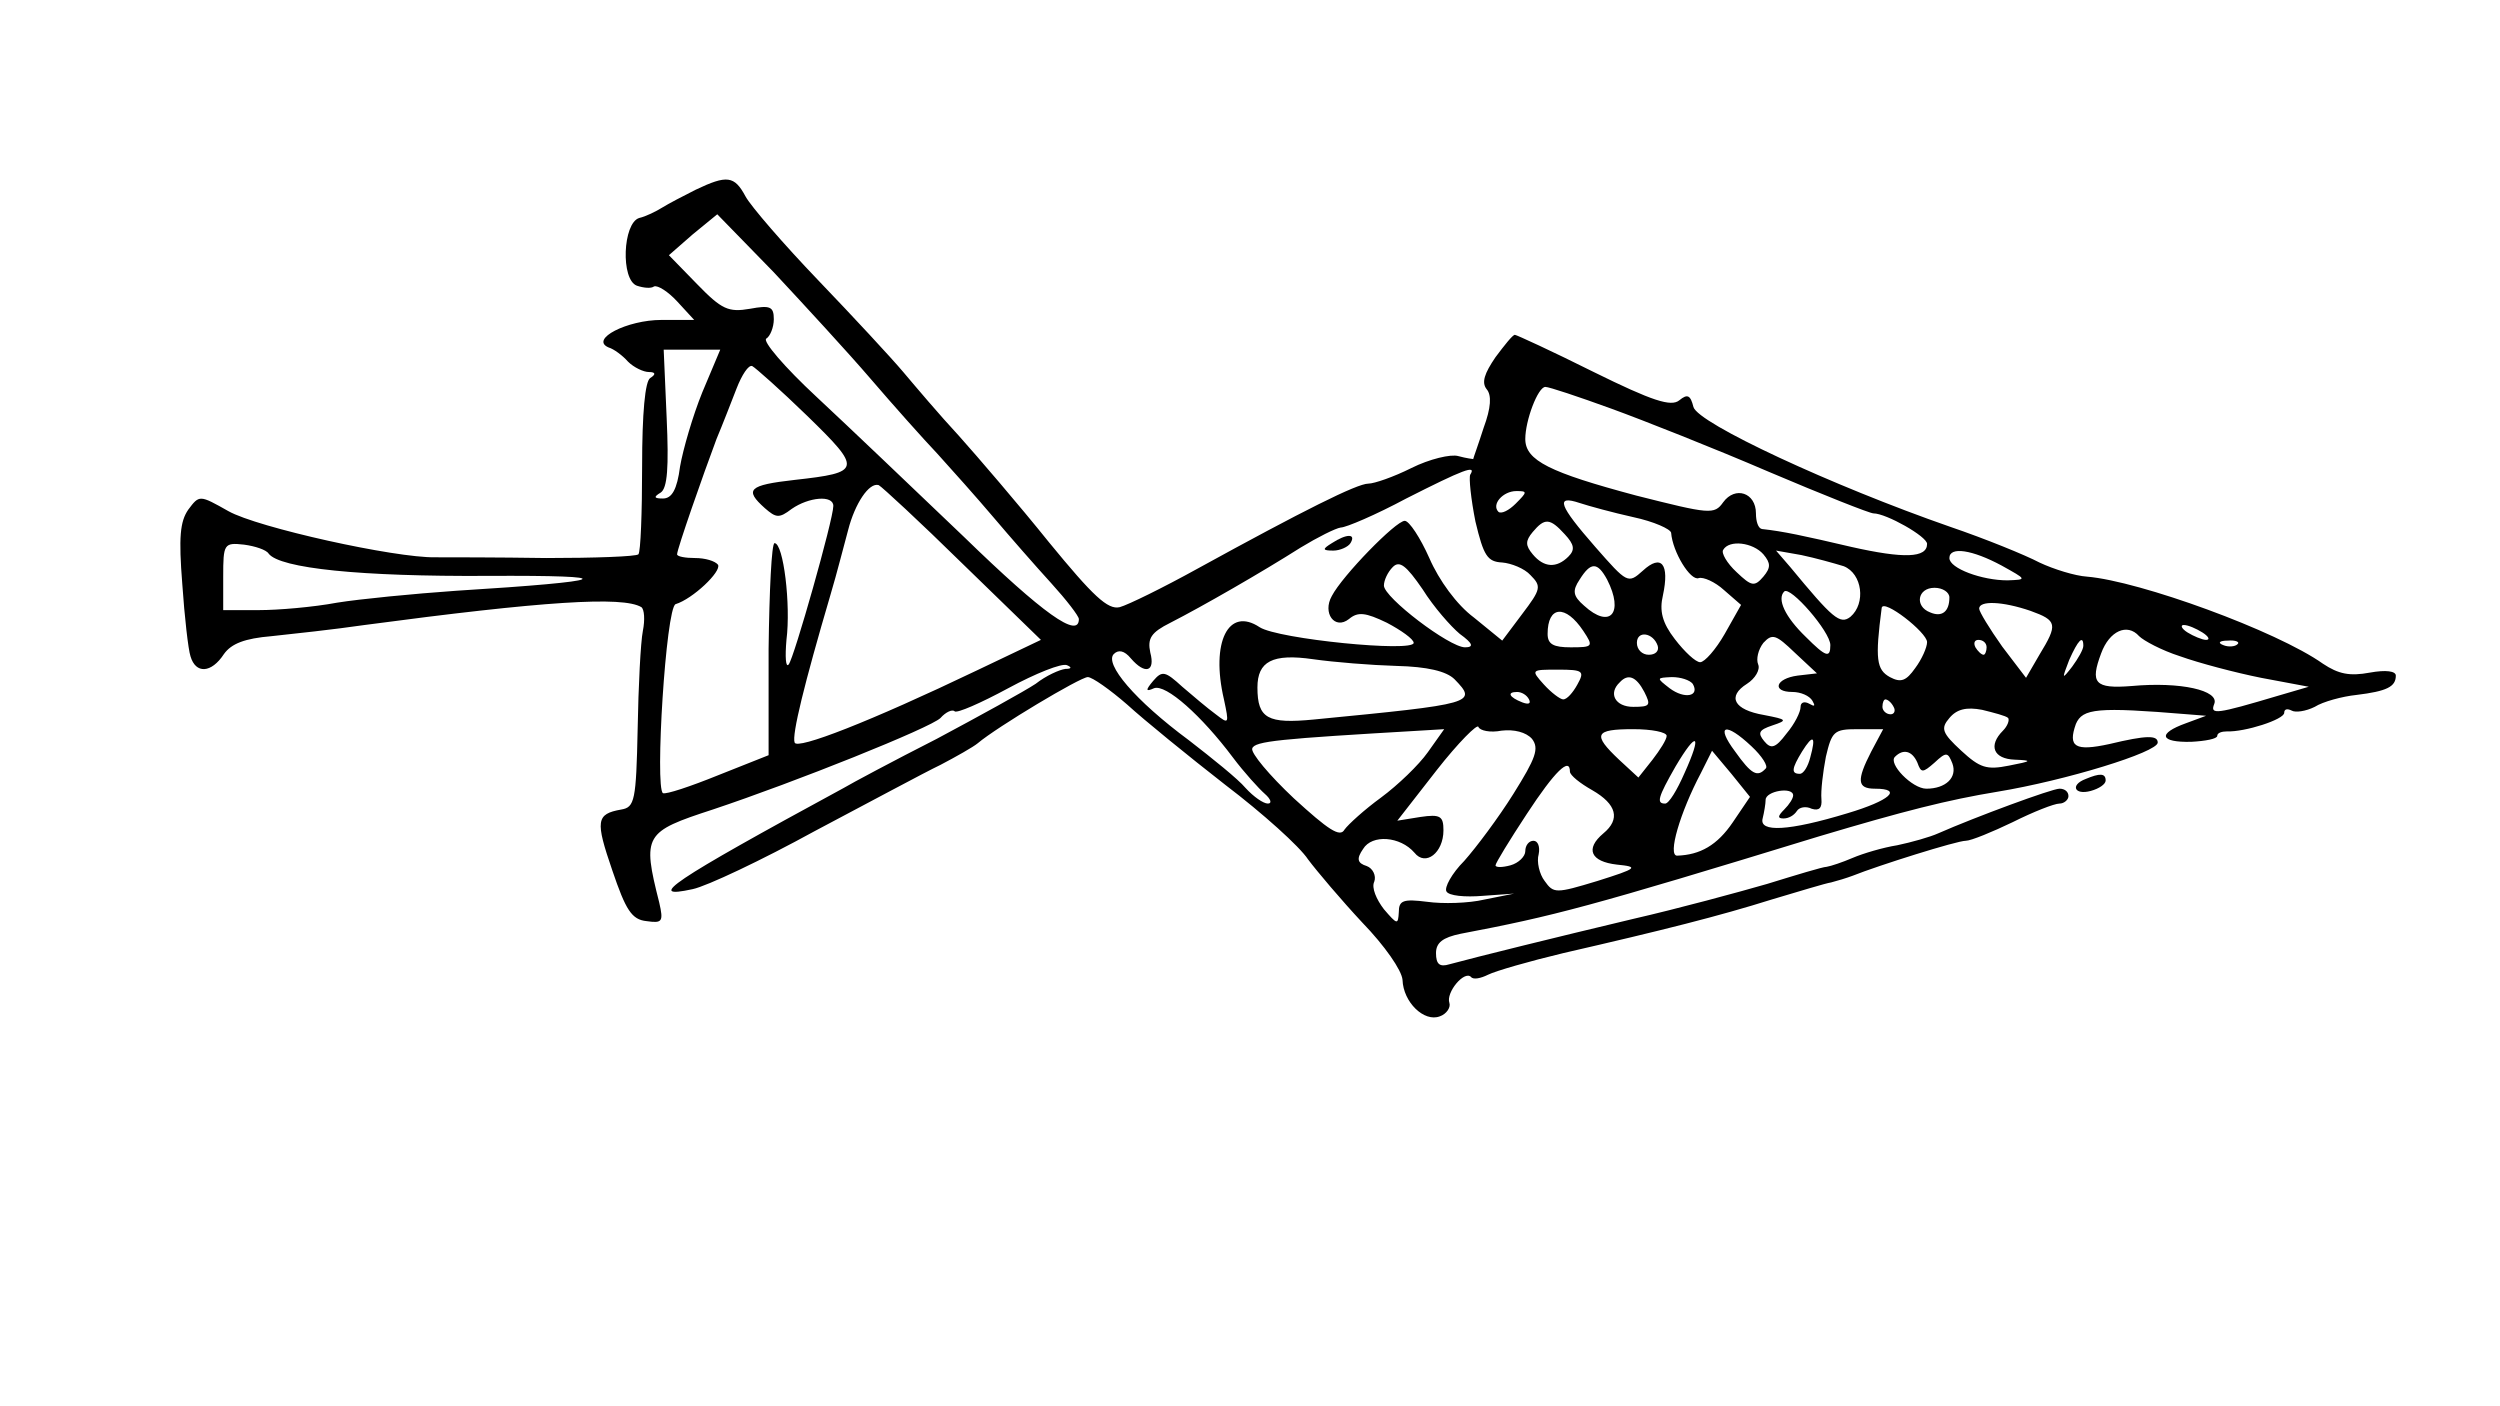 <?xml version="1.0" standalone="no"?>
<!DOCTYPE svg PUBLIC "-//W3C//DTD SVG 20010904//EN"
 "http://www.w3.org/TR/2001/REC-SVG-20010904/DTD/svg10.dtd">
<svg version="1.0" xmlns="http://www.w3.org/2000/svg"
 width="336pt" height="189pt" viewBox="0 0 336 189"
 preserveAspectRatio="xMidYMid meet">
<g transform="translate(0,189) scale(0.1,-0.1)"
fill="#000000" stroke="none">
<path d="M935 1635 c-16 -8 -37 -19 -45 -24 -8 -5 -22 -12 -31 -14 -22 -7 -25
-83 -3 -91 9 -3 19 -4 23 -1 5 2 19 -7 31 -20 l23 -25 -44 0 c-46 0 -97 -26
-71 -37 7 -2 19 -11 26 -19 8 -8 21 -14 28 -14 9 0 10 -3 2 -8 -7 -4 -11 -47
-11 -119 0 -62 -2 -115 -5 -118 -3 -3 -59 -5 -124 -5 -65 1 -132 1 -149 1 -54
-1 -239 40 -278 62 -39 22 -39 22 -54 2 -11 -16 -13 -37 -8 -100 3 -44 8 -88
11 -97 7 -24 28 -23 45 3 10 14 28 21 64 24 28 3 84 9 125 15 240 32 347 39
372 24 4 -3 5 -17 2 -32 -3 -15 -6 -74 -7 -132 -2 -96 -4 -105 -22 -108 -34
-6 -35 -15 -12 -82 18 -53 26 -66 46 -68 21 -3 23 -1 17 25 -23 91 -20 95 72
125 111 37 293 110 306 123 7 8 16 12 19 9 3 -3 35 11 72 31 37 20 72 34 79
31 7 -3 6 -5 -2 -5 -8 -1 -26 -9 -40 -20 -15 -10 -75 -43 -133 -74 -59 -30
-115 -60 -125 -66 -234 -127 -267 -150 -203 -136 19 4 93 39 164 78 72 38 148
79 169 89 21 11 44 24 50 29 26 22 138 89 148 89 6 0 30 -17 53 -37 23 -21 82
-69 132 -108 50 -38 100 -83 111 -100 12 -16 45 -55 73 -85 30 -31 53 -64 54
-77 1 -30 29 -57 50 -49 9 3 15 12 13 18 -5 14 20 44 29 35 3 -4 13 -2 23 3
10 5 55 18 101 29 135 31 210 50 280 72 37 11 73 22 80 23 8 2 21 6 29 9 35
14 140 47 152 47 7 0 36 12 63 25 28 14 56 25 63 25 6 0 12 5 12 10 0 6 -5 10
-12 10 -10 0 -113 -38 -163 -60 -11 -5 -36 -12 -55 -16 -19 -3 -46 -11 -60
-17 -14 -6 -29 -11 -35 -12 -5 0 -41 -11 -80 -23 -38 -11 -119 -33 -180 -47
-105 -25 -210 -51 -247 -61 -13 -4 -18 0 -18 15 0 14 9 21 33 26 126 24 172
36 482 131 114 34 173 49 240 60 91 15 215 53 215 66 0 10 -15 10 -65 -2 -46
-10 -56 -4 -45 27 9 21 29 23 150 13 l25 -2 -27 -10 c-39 -14 -35 -26 7 -25
19 1 35 4 35 8 0 4 6 6 13 6 24 -1 77 16 77 25 0 5 4 6 10 3 5 -3 19 -1 31 5
11 7 37 14 56 16 41 5 53 11 53 26 0 6 -13 8 -35 4 -27 -5 -42 -2 -63 12 -62
44 -246 111 -317 117 -16 1 -45 10 -64 19 -19 10 -73 32 -120 48 -158 55 -339
139 -345 161 -4 16 -8 18 -19 9 -11 -9 -36 -1 -115 38 -56 28 -104 50 -106 50
-3 0 -14 -14 -26 -30 -15 -22 -19 -34 -12 -43 7 -8 6 -25 -4 -52 -7 -22 -14
-41 -14 -42 0 0 -9 1 -20 4 -10 3 -39 -4 -63 -16 -24 -12 -50 -21 -58 -21 -15
0 -87 -36 -229 -114 -47 -26 -94 -49 -105 -52 -16 -4 -36 15 -95 87 -41 51
-96 115 -121 143 -26 28 -59 67 -75 86 -16 19 -67 74 -114 123 -47 49 -91 100
-98 113 -15 28 -25 29 -67 9z m235 -254 c30 -35 71 -81 90 -101 19 -21 53 -59
75 -85 22 -26 57 -66 78 -89 20 -22 37 -44 37 -48 0 -27 -48 7 -154 110 -67
64 -156 149 -199 189 -42 39 -73 75 -67 78 5 3 10 15 10 26 0 17 -5 19 -32 14
-29 -5 -38 -1 -71 33 l-38 39 32 28 33 27 76 -78 c41 -44 100 -108 130 -143z
m-226 -18 c-13 -32 -26 -77 -30 -100 -4 -31 -11 -43 -23 -43 -12 0 -13 2 -3 8
9 6 11 34 8 100 l-4 92 38 0 38 0 -24 -57z m141 -32 c74 -72 73 -76 -17 -86
-62 -7 -68 -13 -40 -38 15 -13 19 -14 36 -1 23 16 56 19 56 4 0 -18 -53 -205
-60 -213 -4 -5 -5 10 -3 33 6 47 -4 130 -16 130 -4 0 -7 -64 -8 -142 l0 -143
-68 -27 c-37 -15 -70 -26 -74 -24 -11 7 4 249 17 254 23 7 62 44 57 53 -4 5
-17 9 -31 9 -13 0 -24 2 -24 5 0 7 35 107 53 155 8 19 20 50 27 68 7 18 16 32
21 30 4 -2 38 -32 74 -67z m1080 10 c44 -16 140 -54 212 -85 73 -31 136 -56
141 -56 17 0 72 -31 72 -41 0 -19 -31 -20 -102 -4 -64 15 -92 21 -120 24 -5 1
-8 10 -8 21 0 28 -28 37 -44 15 -12 -17 -18 -16 -117 9 -116 31 -149 47 -149
76 0 25 17 70 27 70 5 0 44 -13 88 -29z m-189 -89 c-2 -4 1 -33 7 -63 11 -46
16 -54 36 -55 12 -1 30 -8 38 -17 15 -15 14 -19 -11 -52 l-27 -36 -38 31 c-23
17 -47 50 -60 80 -12 27 -27 50 -33 50 -12 0 -84 -74 -98 -101 -13 -23 4 -46
23 -31 12 10 22 9 51 -5 19 -10 36 -22 36 -27 0 -13 -182 5 -207 21 -42 28
-66 -20 -48 -97 7 -33 7 -34 -11 -20 -11 8 -31 25 -45 37 -23 21 -27 22 -39 8
-11 -13 -10 -15 1 -10 16 6 64 -37 106 -93 15 -20 35 -42 43 -49 8 -7 10 -13
4 -13 -6 0 -19 9 -30 21 -10 12 -45 40 -76 64 -73 54 -114 103 -101 116 6 6
14 5 23 -6 19 -22 33 -18 26 8 -4 19 1 27 27 40 43 22 123 68 175 101 23 14
47 26 54 27 7 0 47 17 88 39 77 39 95 46 86 32z m-682 -120 l105 -102 -86 -41
c-144 -69 -242 -107 -245 -97 -4 10 13 79 48 198 9 30 19 70 24 88 9 35 28 64
41 60 4 -2 55 -49 113 -106z m743 81 c-9 -9 -19 -14 -23 -11 -10 10 6 28 24
28 15 0 15 -1 -1 -17z m158 -18 c28 -6 50 -16 51 -21 2 -26 26 -65 37 -61 6 2
22 -5 34 -16 l23 -20 -22 -39 c-12 -21 -27 -38 -33 -38 -6 0 -21 14 -34 31
-17 22 -21 38 -16 59 9 42 -2 56 -27 33 -20 -18 -21 -17 -64 32 -49 56 -54 70
-21 59 12 -4 45 -13 72 -19z m-92 -23 c13 -14 14 -21 5 -30 -16 -16 -33 -15
-48 3 -10 12 -10 18 0 30 16 19 23 19 43 -3z m-1742 -26 c15 -20 124 -31 294
-30 185 1 168 -7 -42 -20 -57 -4 -129 -11 -160 -16 -32 -6 -79 -10 -105 -10
l-48 0 0 45 c0 44 1 46 28 43 15 -2 30 -7 33 -12z m2009 -1 c10 -12 10 -18 0
-30 -12 -14 -16 -13 -36 6 -13 12 -21 26 -18 30 8 14 40 10 54 -6z m108 -16
c25 -10 30 -50 9 -68 -14 -11 -24 -2 -81 67 l-19 22 34 -6 c19 -4 44 -11 57
-15z m212 1 c34 -19 35 -19 8 -20 -34 0 -78 16 -78 30 0 16 31 11 70 -10z
m-728 -92 c18 -13 19 -18 7 -18 -21 0 -109 67 -109 83 0 7 5 18 12 25 9 9 18
2 40 -30 15 -24 38 -50 50 -60z m198 73 c23 -45 4 -67 -31 -35 -15 13 -16 20
-6 35 15 24 24 24 37 0z m300 -88 c0 -18 -6 -16 -33 11 -28 27 -39 51 -29 61
8 8 62 -54 62 -72z m160 64 c0 -19 -10 -27 -26 -20 -21 8 -17 33 6 33 11 0 20
-6 20 -13z m-30 -60 c0 -7 -7 -23 -16 -35 -12 -17 -19 -20 -34 -12 -18 10 -20
24 -11 93 2 13 61 -33 61 -46z m139 42 c36 -13 37 -18 12 -59 l-18 -31 -32 42
c-17 24 -31 47 -31 51 0 11 31 10 69 -3z m-601 -27 c14 -21 13 -22 -17 -22
-23 0 -31 4 -31 18 0 38 24 40 48 4z m802 -34 c25 -9 74 -22 109 -29 l64 -12
-41 -12 c-84 -25 -92 -26 -86 -11 7 18 -45 30 -111 24 -50 -4 -56 4 -41 44 11
30 35 41 51 23 6 -6 30 -19 55 -27z m30 32 c8 -5 11 -10 5 -10 -5 0 -17 5 -25
10 -8 5 -10 10 -5 10 6 0 17 -5 25 -10z m-732 -18 c2 -7 -3 -12 -12 -12 -9 0
-16 7 -16 16 0 17 22 14 28 -4z m188 -40 c-30 -4 -35 -22 -7 -22 11 0 23 -5
27 -12 4 -7 3 -8 -4 -4 -7 4 -12 2 -12 -4 0 -7 -8 -23 -19 -36 -15 -20 -21
-21 -30 -10 -9 11 -7 15 11 21 21 7 20 8 -11 14 -41 7 -50 25 -23 42 11 7 18
19 15 26 -3 7 0 20 7 29 12 13 17 11 42 -13 l30 -28 -26 -3z m254 38 c0 -5 -2
-10 -4 -10 -3 0 -8 5 -11 10 -3 6 -1 10 4 10 6 0 11 -4 11 -10z m130 2 c0 -5
-7 -17 -15 -28 -14 -18 -14 -17 -4 9 12 27 19 34 19 19z m207 2 c-3 -3 -12 -4
-19 -1 -8 3 -5 6 6 6 11 1 17 -2 13 -5z m-1130 -29 c41 -1 67 -7 78 -18 31
-32 27 -33 -189 -54 -62 -6 -76 1 -76 43 0 35 20 46 75 38 28 -4 78 -8 112 -9z
m243 -25 c-6 -11 -14 -20 -19 -20 -4 0 -16 9 -26 20 -18 20 -17 20 19 20 34 0
36 -2 26 -20z m90 -10 c9 -18 8 -20 -15 -20 -24 0 -34 18 -18 33 11 12 22 8
33 -13z m65 11 c10 -17 -11 -21 -31 -6 -18 14 -18 14 3 15 12 0 24 -4 28 -9z
m-220 -21 c3 -6 -1 -7 -9 -4 -18 7 -21 14 -7 14 6 0 13 -4 16 -10z m490 -10
c3 -5 1 -10 -4 -10 -6 0 -11 5 -11 10 0 6 2 10 4 10 3 0 8 -4 11 -10z m154
-15 c2 -3 -1 -11 -7 -17 -20 -20 -13 -38 16 -39 24 -1 23 -2 -8 -8 -30 -6 -39
-3 -64 20 -26 24 -28 30 -16 44 10 12 23 15 44 11 16 -4 32 -8 35 -11z m-681
-17 c17 2 33 -2 41 -11 10 -13 5 -26 -25 -74 -20 -32 -50 -72 -66 -90 -17 -17
-27 -36 -24 -41 3 -6 25 -8 49 -6 l42 3 -40 -8 c-21 -5 -56 -6 -77 -3 -32 4
-38 2 -38 -14 -1 -17 -2 -17 -20 4 -10 13 -17 29 -13 37 3 8 -2 18 -10 21 -13
4 -14 10 -5 23 12 20 50 17 69 -5 15 -19 39 0 39 30 0 19 -4 22 -31 18 l-31
-5 53 68 c29 37 55 63 56 58 2 -5 16 -8 31 -5z m-99 -29 c-12 -17 -40 -44 -63
-61 -22 -16 -44 -36 -49 -43 -6 -11 -22 0 -68 42 -33 31 -58 61 -56 67 3 10
37 13 225 24 l33 2 -22 -31z m321 22 c0 -5 -9 -19 -19 -32 l-19 -24 -26 24
c-36 34 -33 41 19 41 25 0 45 -4 45 -9z m114 -14 c14 -13 23 -27 19 -30 -11
-12 -19 -8 -41 23 -27 36 -13 40 22 7z m161 -7 c-20 -39 -19 -50 5 -50 38 0
20 -16 -37 -33 -79 -24 -119 -26 -114 -7 2 8 4 20 4 25 0 12 37 18 37 6 0 -4
-5 -12 -12 -19 -9 -9 -9 -12 -1 -12 7 0 14 4 18 10 3 5 12 7 20 3 10 -3 14 1
13 13 -1 11 2 36 6 57 8 34 11 37 42 37 l35 0 -16 -30z m-251 -29 c-10 -23
-21 -41 -26 -41 -12 0 -10 8 14 50 29 49 36 44 12 -9z m169 21 c-3 -12 -9 -22
-14 -22 -12 0 -11 7 3 30 15 24 19 21 11 -8z m-104 -87 c-21 -31 -44 -44 -75
-45 -13 0 4 58 32 111 l15 30 26 -31 25 -31 -23 -34z m248 80 c5 -14 7 -14 23
0 16 15 18 14 24 -1 7 -19 -9 -34 -35 -34 -19 0 -52 34 -42 43 11 11 23 8 30
-8z m-467 -12 c0 -5 14 -16 30 -25 33 -19 38 -39 15 -58 -25 -21 -17 -38 18
-42 30 -3 28 -5 -26 -22 -56 -17 -59 -17 -71 0 -7 9 -11 26 -8 36 2 10 -1 18
-7 18 -6 0 -11 -6 -11 -14 0 -7 -9 -16 -20 -19 -11 -3 -20 -3 -20 0 0 3 19 34
42 69 38 58 58 77 58 57z"/>
<path d="M1790 1160 c-13 -8 -13 -10 2 -10 9 0 20 5 23 10 8 13 -5 13 -25 0z"/>
<path d="M2803 843 c-21 -8 -15 -22 7 -16 11 3 20 9 20 14 0 10 -8 10 -27 2z"/>
</g>
</svg>
